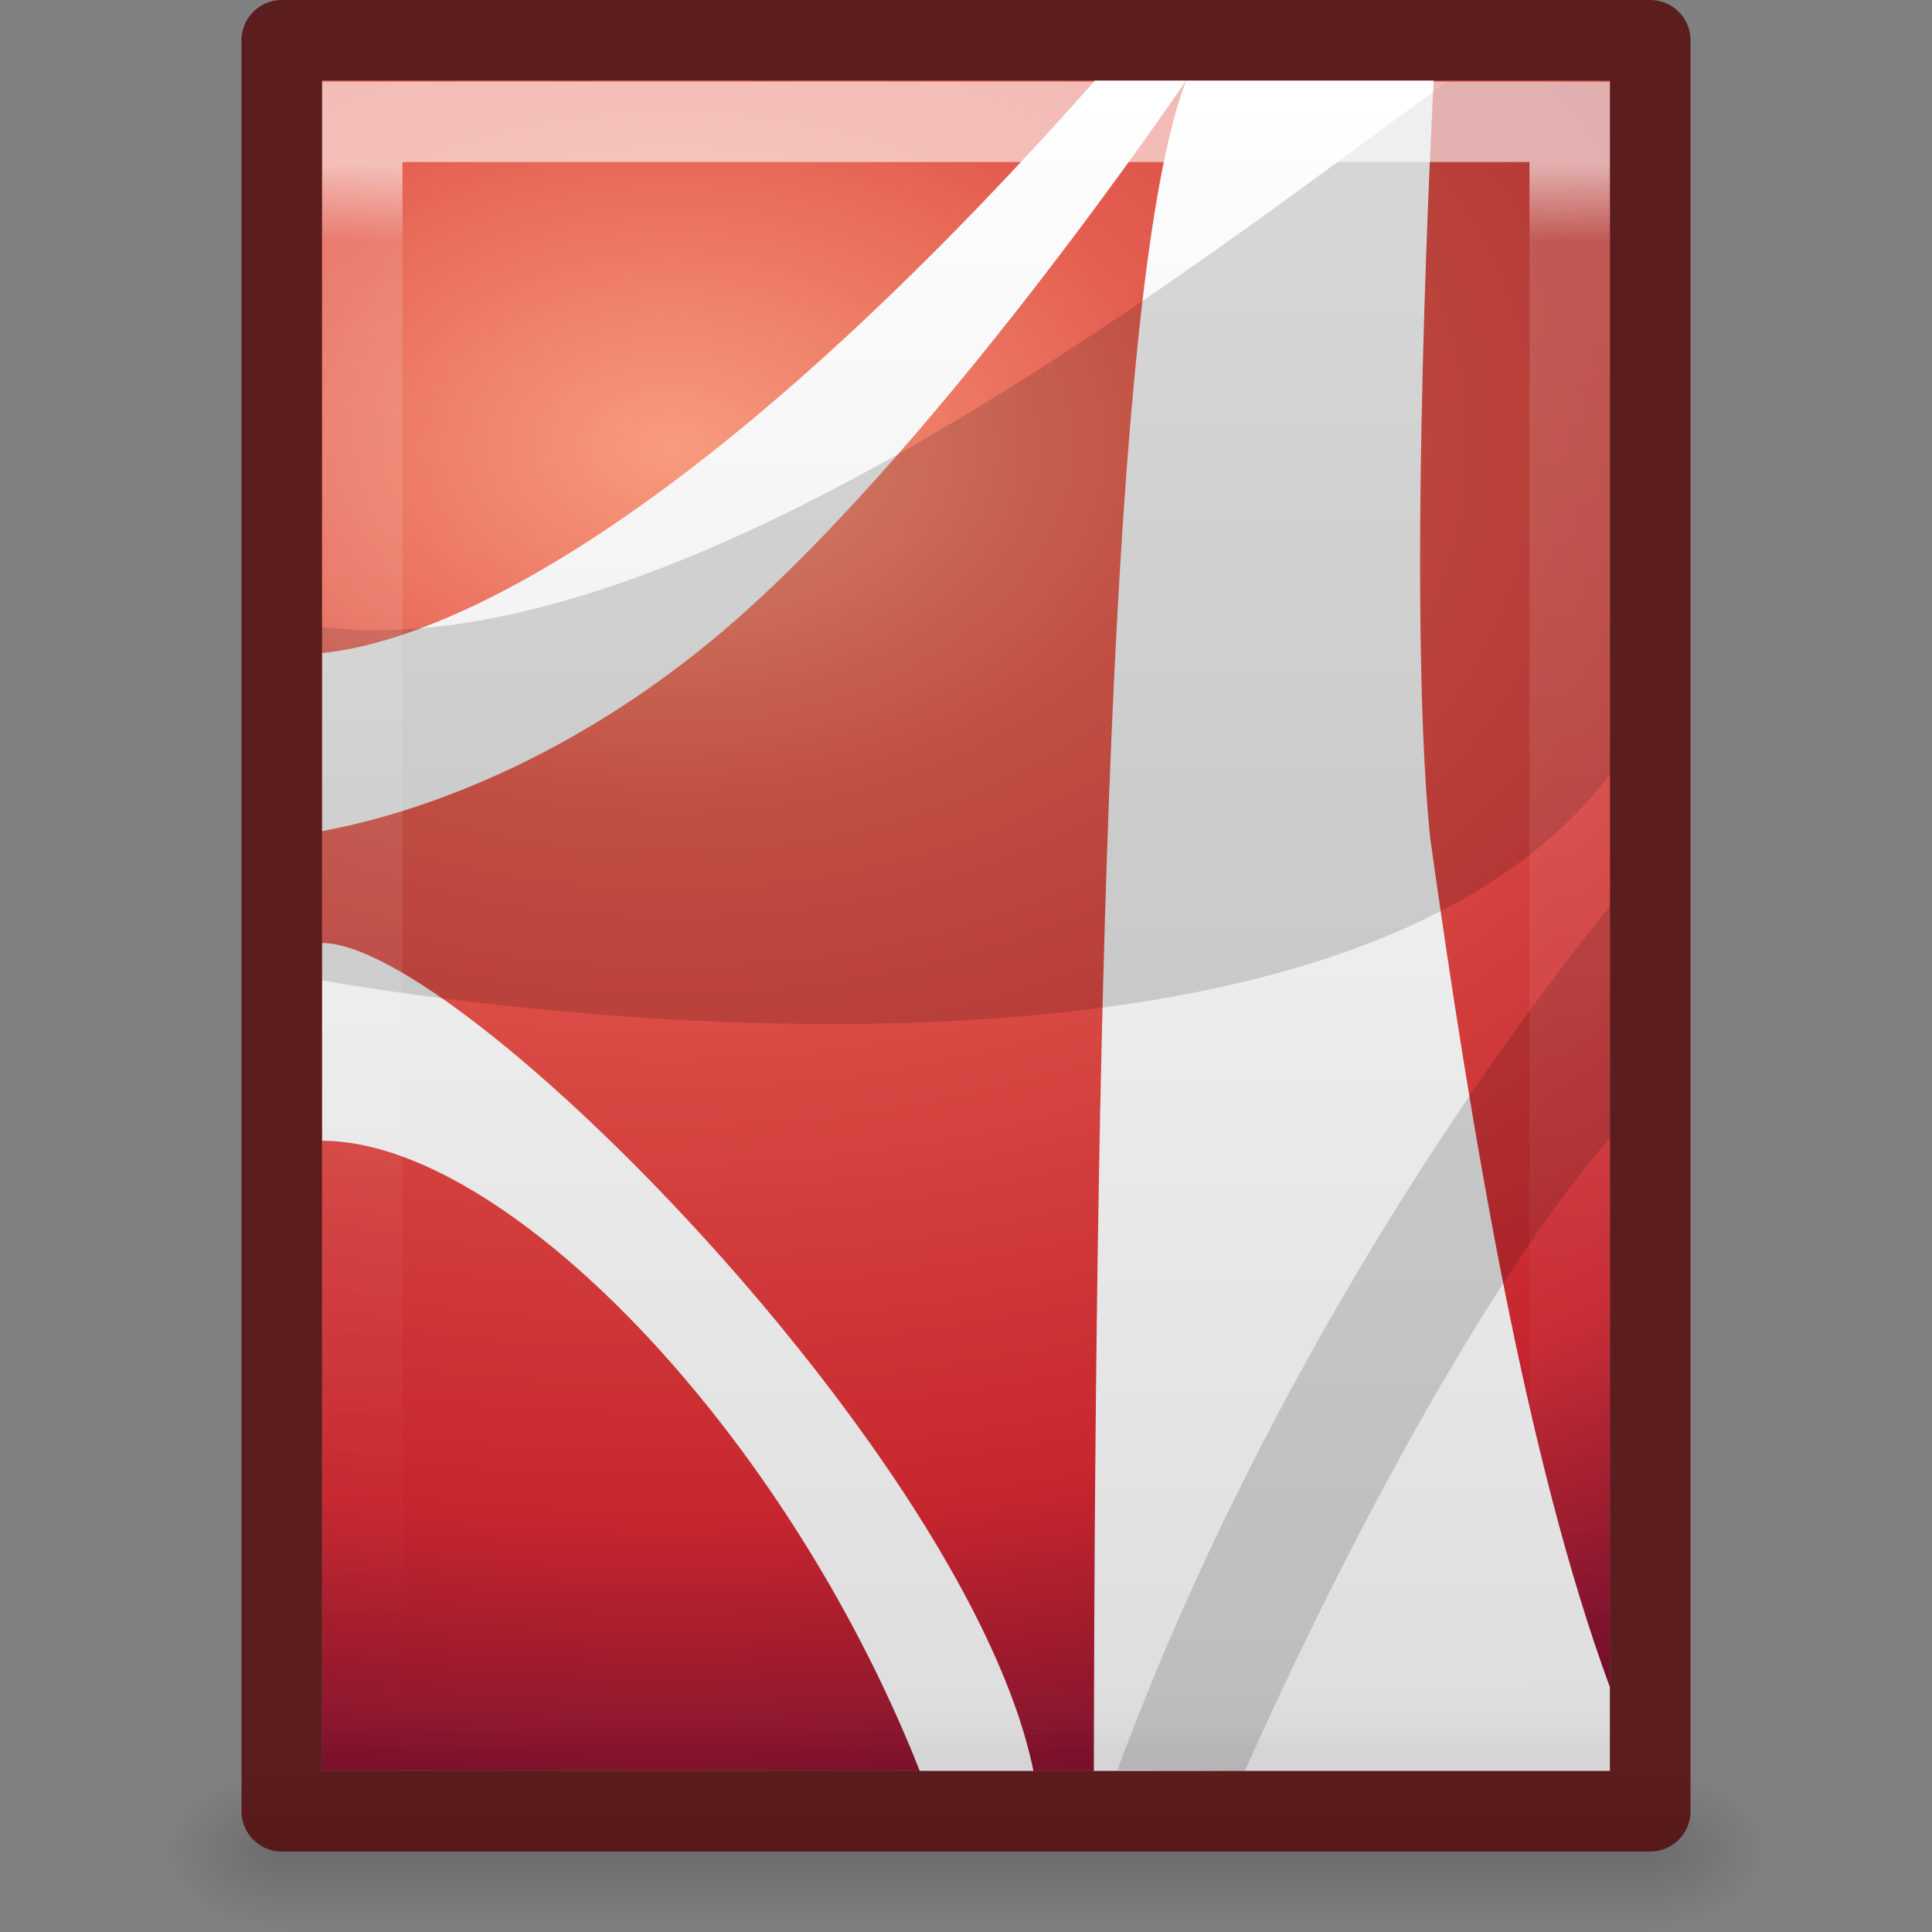 <?xml version="1.0" encoding="UTF-8" standalone="no"?>
<!-- Created with Inkscape (http://www.inkscape.org/) -->

<svg
   xmlns:dc="http://purl.org/dc/elements/1.1/"
   xmlns:cc="http://creativecommons.org/ns#"
   xmlns:rdf="http://www.w3.org/1999/02/22-rdf-syntax-ns#"
   xmlns:svg="http://www.w3.org/2000/svg"
   xmlns="http://www.w3.org/2000/svg"
   xmlns:xlink="http://www.w3.org/1999/xlink"
   xmlns:sodipodi="http://sodipodi.sourceforge.net/DTD/sodipodi-0.dtd"
   xmlns:inkscape="http://www.inkscape.org/namespaces/inkscape"
   version="1.0"
   width="24"
   height="24"
   id="svg3620"
   sodipodi:version="0.32"
   inkscape:version="0.91 r13725"
   sodipodi:docname="gnome-mime-application-pdf.svg"
   inkscape:output_extension="org.inkscape.output.svg.inkscape">
  <rect width="100%" height="100%" fill="#808080" stroke="none"/>
  <sodipodi:namedview
     inkscape:window-height="718"
     inkscape:window-width="1366"
     inkscape:pageshadow="2"
     inkscape:pageopacity="0.0"
     guidetolerance="10.0"
     gridtolerance="10.0"
     objecttolerance="10.0"
     borderopacity="1.0"
     bordercolor="#666666"
     pagecolor="#ffffff"
     id="base"
     showgrid="true"
     inkscape:zoom="14.672466"
     inkscape:cx="7.0246946"
     inkscape:cy="5.7491267"
     inkscape:window-x="0"
     inkscape:window-y="25"
     inkscape:current-layer="svg3620"
     inkscape:window-maximized="1"
     inkscape:snap-bbox="true"
     inkscape:bbox-paths="true"
     inkscape:bbox-nodes="true"
     inkscape:snap-bbox-edge-midpoints="true">
    <inkscape:grid
       type="xygrid"
       id="grid4477" />
  </sodipodi:namedview>
  <defs
     id="defs3622">
    <linearGradient
       id="linearGradient5048">
      <stop
         id="stop5050"
         style="stop-color:#000000;stop-opacity:0"
         offset="0" />
      <stop
         id="stop5056"
         style="stop-color:#000000;stop-opacity:1"
         offset="0.5" />
      <stop
         id="stop5052"
         style="stop-color:#000000;stop-opacity:0"
         offset="1" />
    </linearGradient>
    <linearGradient
       id="linearGradient5060">
      <stop
         id="stop5062"
         style="stop-color:#000000;stop-opacity:1"
         offset="0" />
      <stop
         id="stop5064"
         style="stop-color:#000000;stop-opacity:0"
         offset="1" />
    </linearGradient>
    <linearGradient
       id="linearGradient3104">
      <stop
         id="stop3106"
         style="stop-color:#791235;stop-opacity:1"
         offset="0" />
      <stop
         id="stop3108"
         style="stop-color:#dd3b27;stop-opacity:1"
         offset="1" />
    </linearGradient>
    <linearGradient
       id="linearGradient3681">
      <stop
         id="stop3683"
         style="stop-color:#f89b7e;stop-opacity:1"
         offset="0" />
      <stop
         id="stop3685"
         style="stop-color:#e35d4f;stop-opacity:1"
         offset="0.25" />
      <stop
         id="stop3687"
         style="stop-color:#c6262e;stop-opacity:1"
         offset="0.752" />
      <stop
         id="stop3689"
         style="stop-color:#690b2c;stop-opacity:1"
         offset="1" />
    </linearGradient>
    <linearGradient
       id="linearGradient4246">
      <stop
         id="stop4248"
         style="stop-color:#ffffff;stop-opacity:1"
         offset="0" />
      <stop
         id="stop4250"
         style="stop-color:#dcdcdc;stop-opacity:1"
         offset="1" />
    </linearGradient>
    <linearGradient
       id="linearGradient3211">
      <stop
         id="stop3213"
         style="stop-color:#ffffff;stop-opacity:1"
         offset="0" />
      <stop
         id="stop3215"
         style="stop-color:#ffffff;stop-opacity:0"
         offset="1" />
    </linearGradient>
    <linearGradient
       id="linearGradient8589">
      <stop
         id="stop8591"
         style="stop-color:#fefefe;stop-opacity:1"
         offset="0" />
      <stop
         id="stop8593"
         style="stop-color:#cbcbcb;stop-opacity:1"
         offset="1" />
    </linearGradient>
    <linearGradient
       id="linearGradient4267">
      <stop
         id="stop4269"
         style="stop-color:#c4c4c4;stop-opacity:1"
         offset="0" />
      <stop
         id="stop4271"
         style="stop-color:#c4c4c4;stop-opacity:0"
         offset="1" />
    </linearGradient>
    <linearGradient
       inkscape:collect="always"
       xlink:href="#linearGradient4267"
       id="linearGradient2428"
       gradientUnits="userSpaceOnUse"
       gradientTransform="matrix(0.516,0,0,0.513,-0.896,0.185)"
       x1="35.349"
       y1="5.307"
       x2="34.103"
       y2="6.544" />
    <linearGradient
       inkscape:collect="always"
       xlink:href="#linearGradient8589"
       id="linearGradient2431"
       gradientUnits="userSpaceOnUse"
       gradientTransform="matrix(0.478,0,0,0.552,0.372,-7.61283e-2)"
       x1="32.892"
       y1="8.059"
       x2="36.358"
       y2="5.457" />
    <linearGradient
       inkscape:collect="always"
       xlink:href="#linearGradient4246"
       id="linearGradient2439"
       gradientUnits="userSpaceOnUse"
       gradientTransform="matrix(0.421,0,0,0.553,1.895,-1.763)"
       x1="23.97"
       y1="3.981"
       x2="23.97"
       y2="44.024" />
    <radialGradient
       inkscape:collect="always"
       xlink:href="#linearGradient3681"
       id="radialGradient2442"
       gradientUnits="userSpaceOnUse"
       gradientTransform="matrix(0.014,1.971,-2.873,0.02,27.277,-10.587)"
       cx="8.12"
       cy="6.628"
       fx="8.12"
       fy="6.628"
       r="9" />
    <radialGradient
       inkscape:collect="always"
       xlink:href="#linearGradient5060"
       id="radialGradient2447"
       gradientUnits="userSpaceOnUse"
       gradientTransform="matrix(1.204859e-2,0,0,8.23529e-3,13.239,18.981)"
       cx="605.714"
       cy="486.648"
       fx="605.714"
       fy="486.648"
       r="117.143" />
    <radialGradient
       inkscape:collect="always"
       xlink:href="#linearGradient5060"
       id="radialGradient2450"
       gradientUnits="userSpaceOnUse"
       gradientTransform="matrix(-1.204859e-2,0,0,8.23529e-3,10.761,18.981)"
       cx="605.714"
       cy="486.648"
       fx="605.714"
       fy="486.648"
       r="117.143" />
    <linearGradient
       inkscape:collect="always"
       xlink:href="#linearGradient5048"
       id="linearGradient2453"
       gradientUnits="userSpaceOnUse"
       gradientTransform="matrix(3.52071e-2,0,0,8.23529e-3,-0.725,18.981)"
       x1="302.857"
       y1="366.648"
       x2="302.857"
       y2="609.505" />
    <linearGradient
       gradientTransform="matrix(0.392,0,0,0.447,28.2,0.761)"
       gradientUnits="userSpaceOnUse"
       xlink:href="#linearGradient3104"
       id="linearGradient2664"
       y2="2.906"
       x2="-51.786"
       y1="56.11"
       x1="-53.412" />
    <radialGradient
       gradientUnits="userSpaceOnUse"
       id="XMLID_8_"
       r="139.559"
       cy="112.305"
       cx="102">
      <stop
         offset="0"
         style="stop-color:#000000;stop-opacity:1"
         id="stop41" />
      <stop
         offset="0.189"
         style="stop-color:#000000;stop-opacity:1"
         id="stop47" />
      <stop
         offset="0.257"
         style="stop-color:#fafafa;stop-opacity:0"
         id="stop49" />
      <stop
         offset="0.301"
         style="stop-color:#ffffff;stop-opacity:0"
         id="stop51" />
      <stop
         offset="0.531"
         style="stop-color:#fafafa;stop-opacity:0"
         id="stop53" />
      <stop
         offset="0.845"
         style="stop-color:#ebecec;stop-opacity:0"
         id="stop55" />
      <stop
         offset="1"
         style="stop-color:#e1e2e3;stop-opacity:0"
         id="stop57" />
    </radialGradient>
    <radialGradient
       gradientTransform="matrix(0.17,0,0,-0.191,0.106,25.716)"
       gradientUnits="userSpaceOnUse"
       xlink:href="#XMLID_8_"
       id="radialGradient2659"
       r="139.559"
       cy="112.305"
       cx="102" />
    <linearGradient
       gradientTransform="matrix(0.455,0,0,0.465,0.091,2.337)"
       gradientUnits="userSpaceOnUse"
       xlink:href="#linearGradient3211"
       id="linearGradient2656"
       y2="46.017"
       x2="24"
       y1="2"
       x1="24" />
    <linearGradient
       gradientTransform="matrix(0.478,0,0,0.552,-0.628,1.924)"
       gradientUnits="userSpaceOnUse"
       xlink:href="#linearGradient8589"
       id="linearGradient2652"
       y2="5.457"
       x2="36.358"
       y1="8.059"
       x1="32.892" />
    <linearGradient
       gradientTransform="matrix(0.421,0,0,0.526,0.895,0.368)"
       gradientUnits="userSpaceOnUse"
       xlink:href="#linearGradient4246"
       id="linearGradient2888"
       y2="44.024"
       x2="23.97"
       y1="3.981"
       x1="23.97" />
    <radialGradient
       gradientTransform="matrix(0.014,2.065,-3.052,0.021,27.232,-9.638)"
       gradientUnits="userSpaceOnUse"
       xlink:href="#linearGradient3681"
       id="radialGradient3679"
       fy="6.628"
       fx="8.12"
       r="9"
       cy="6.628"
       cx="8.12" />
    <filter
       id="filter3720"
       color-interpolation-filters="sRGB"
       height="1.358"
       width="1.362"
       y="-0.179"
       x="-0.181">
      <feGaussianBlur
         id="feGaussianBlur3722"
         stdDeviation="0.496" />
    </filter>
    <linearGradient
       inkscape:collect="always"
       xlink:href="#linearGradient4267"
       id="linearGradient4356"
       gradientUnits="userSpaceOnUse"
       gradientTransform="matrix(0.516,0,0,0.513,-0.896,0.185)"
       x1="35.349"
       y1="5.307"
       x2="34.103"
       y2="6.544" />
    <linearGradient
       inkscape:collect="always"
       xlink:href="#linearGradient8589"
       id="linearGradient4358"
       gradientUnits="userSpaceOnUse"
       gradientTransform="matrix(0.478,0,0,0.552,0.372,-7.61283e-2)"
       x1="32.892"
       y1="8.059"
       x2="36.358"
       y2="5.457" />
    <linearGradient
       id="linearGradient3977">
      <stop
         id="stop3979"
         style="stop-color:#ffffff;stop-opacity:1;"
         offset="0" />
      <stop
         offset="0.036"
         style="stop-color:#ffffff;stop-opacity:0.235;"
         id="stop3981" />
      <stop
         id="stop3983"
         style="stop-color:#ffffff;stop-opacity:0.157;"
         offset="0.951" />
      <stop
         id="stop3985"
         style="stop-color:#ffffff;stop-opacity:0.392;"
         offset="1" />
    </linearGradient>
    <linearGradient
       id="linearGradient2867-449-88-871-390-598-476-591-434-148-57-177-8-3-4">
      <stop
         offset="0"
         style="stop-color:#ffcd7d;stop-opacity:1"
         id="stop3750-1-0-7" />
      <stop
         offset="0.262"
         style="stop-color:#fc8f36;stop-opacity:1"
         id="stop3752-3-7-6" />
      <stop
         offset="0.705"
         style="stop-color:#e23a0e;stop-opacity:1"
         id="stop3754-1-8-5" />
      <stop
         offset="1"
         style="stop-color:#ac441f;stop-opacity:1"
         id="stop3756-1-6-6" />
    </linearGradient>
    <linearGradient
       id="linearGradient4039">
      <stop
         offset="0"
         style="stop-color:#ba3d12;stop-opacity:1"
         id="stop4041" />
      <stop
         offset="1"
         style="stop-color:#db6737;stop-opacity:1"
         id="stop4043" />
    </linearGradient>
    <linearGradient
       inkscape:collect="always"
       xlink:href="#linearGradient3977"
       id="linearGradient3988"
       gradientUnits="userSpaceOnUse"
       gradientTransform="matrix(0.892,0,0,1.135,2.595,-4.743)"
       x1="24"
       y1="5.564"
       x2="24"
       y2="43" />
    <radialGradient
       r="12.672"
       fy="9.957"
       fx="7.276"
       cy="9.957"
       cx="7.806"
       gradientTransform="matrix(-1.6167311e-7,6.602,-8.092,-1.9817022e-7,197.439,-60.073)"
       gradientUnits="userSpaceOnUse"
       id="radialGradient4304"
       xlink:href="#linearGradient2867-449-88-871-390-598-476-591-434-148-57-177-8-3-4"
       inkscape:collect="always" />
    <linearGradient
       y2="0.571"
       x2="25"
       y1="44.291"
       x1="25"
       gradientTransform="translate(92.874,-4.6076e-4)"
       gradientUnits="userSpaceOnUse"
       id="linearGradient4306"
       xlink:href="#linearGradient4039"
       inkscape:collect="always" />
    <radialGradient
       inkscape:collect="always"
       xlink:href="#linearGradient5060"
       id="radialGradient3327"
       gradientUnits="userSpaceOnUse"
       gradientTransform="matrix(0.023,0,0,0.015,26.361,37.04)"
       cx="605.714"
       cy="486.648"
       fx="605.714"
       fy="486.648"
       r="117.143" />
    <radialGradient
       inkscape:collect="always"
       xlink:href="#linearGradient5060"
       id="radialGradient3330"
       gradientUnits="userSpaceOnUse"
       gradientTransform="matrix(-0.023,0,0,0.015,21.623,37.04)"
       cx="605.714"
       cy="486.648"
       fx="605.714"
       fy="486.648"
       r="117.143" />
    <linearGradient
       y2="609.505"
       x2="302.857"
       y1="366.648"
       x1="302.857"
       gradientTransform="matrix(0.067,0,0,0.015,-0.341,37.04)"
       gradientUnits="userSpaceOnUse"
       id="linearGradient3100"
       xlink:href="#linearGradient5048"
       inkscape:collect="always" />
    <linearGradient
       y2="609.505"
       x2="302.857"
       y1="366.648"
       x1="302.857"
       gradientTransform="matrix(0.067,0,0,0.015,-45.239,-0.279)"
       gradientUnits="userSpaceOnUse"
       id="linearGradient3954"
       xlink:href="#linearGradient5048"
       inkscape:collect="always" />
    <radialGradient
       r="117.143"
       fy="486.648"
       fx="605.714"
       cy="486.648"
       cx="605.714"
       gradientTransform="matrix(-0.023,0,0,0.015,-23.275,-0.279)"
       gradientUnits="userSpaceOnUse"
       id="radialGradient3951"
       xlink:href="#linearGradient5060"
       inkscape:collect="always" />
    <radialGradient
       r="117.143"
       fy="486.648"
       fx="605.714"
       cy="486.648"
       cx="605.714"
       gradientTransform="matrix(0.023,0,0,0.015,-18.537,-0.279)"
       gradientUnits="userSpaceOnUse"
       id="radialGradient3948"
       xlink:href="#linearGradient5060"
       inkscape:collect="always" />
    <linearGradient
       y2="43"
       x2="24"
       y1="5.564"
       x1="24"
       gradientTransform="matrix(0.892,0,0,1.135,-42.303,-42.062)"
       gradientUnits="userSpaceOnUse"
       id="linearGradient3937"
       xlink:href="#linearGradient3977"
       inkscape:collect="always" />
    <linearGradient
       id="linearGradient4067-0-2">
      <stop
         style="stop-color:#ffe452;stop-opacity:1;"
         offset="0"
         id="stop4069-2-9" />
      <stop
         style="stop-color:#ffeb41;stop-opacity:0;"
         offset="1"
         id="stop4071-8-9" />
    </linearGradient>
    <linearGradient
       id="linearGradient4644-104-3-3-6-2-0">
      <stop
         offset="0"
         style="stop-color:#ff7a35;stop-opacity:1;"
         id="stop5237-6-5-1-7-8" />
      <stop
         offset="1"
         style="stop-color:#f0431a;stop-opacity:1;"
         id="stop5239-4-6-4-8-5" />
    </linearGradient>
    <linearGradient
       id="linearGradient3895-9-0-3-9">
      <stop
         id="stop3897-0-5-7-4"
         style="stop-color:#dc6838;stop-opacity:1"
         offset="0" />
      <stop
         id="stop3899-8-7-06-1"
         style="stop-color:#ba3d12;stop-opacity:1"
         offset="1" />
    </linearGradient>
    <linearGradient
       id="linearGradient4011">
      <stop
         id="stop4013"
         style="stop-color:#ffffff;stop-opacity:1"
         offset="0" />
      <stop
         id="stop4015"
         style="stop-color:#ffffff;stop-opacity:0.235"
         offset="0.508" />
      <stop
         id="stop4017"
         style="stop-color:#ffffff;stop-opacity:0.157"
         offset="0.835" />
      <stop
         id="stop4019"
         style="stop-color:#ffffff;stop-opacity:0.392"
         offset="1" />
    </linearGradient>
    <linearGradient
       x1="20.58"
       y1="10.775"
       x2="24.274"
       y2="9.862"
       id="linearGradient3301"
       xlink:href="#linearGradient3487"
       gradientUnits="userSpaceOnUse"
       spreadMethod="reflect" />
    <linearGradient
       id="linearGradient3487">
      <stop
         id="stop3489"
         style="stop-color:#e6cde2;stop-opacity:1"
         offset="0" />
      <stop
         id="stop3491"
         style="stop-color:#e6cde2;stop-opacity:0"
         offset="1" />
    </linearGradient>
    <linearGradient
       x1="17.495"
       y1="11.2"
       x2="21.047"
       y2="9.796"
       id="linearGradient3303"
       xlink:href="#linearGradient3495"
       gradientUnits="userSpaceOnUse"
       spreadMethod="reflect" />
    <linearGradient
       id="linearGradient3495">
      <stop
         id="stop3497"
         style="stop-color:#c1cbe4;stop-opacity:1"
         offset="0" />
      <stop
         id="stop3499"
         style="stop-color:#c1cbe4;stop-opacity:0"
         offset="1" />
    </linearGradient>
    <linearGradient
       x1="14.085"
       y1="13.046"
       x2="16.994"
       y2="10.732"
       id="linearGradient3305"
       xlink:href="#linearGradient3503"
       gradientUnits="userSpaceOnUse"
       spreadMethod="reflect" />
    <linearGradient
       id="linearGradient3503">
      <stop
         id="stop3505"
         style="stop-color:#c4ebdd;stop-opacity:1"
         offset="0" />
      <stop
         id="stop3507"
         style="stop-color:#c4ebdd;stop-opacity:0"
         offset="1" />
    </linearGradient>
    <linearGradient
       x1="12.372"
       y1="16.188"
       x2="14.609"
       y2="13.462"
       id="linearGradient3307"
       xlink:href="#linearGradient3511"
       gradientUnits="userSpaceOnUse"
       spreadMethod="reflect" />
    <linearGradient
       id="linearGradient3511">
      <stop
         id="stop3513"
         style="stop-color:#ebeec7;stop-opacity:1"
         offset="0" />
      <stop
         id="stop3515"
         style="stop-color:#ebeec7;stop-opacity:0"
         offset="1" />
    </linearGradient>
    <linearGradient
       x1="10.609"
       y1="17.886"
       x2="9.73"
       y2="20.613"
       id="linearGradient3309"
       xlink:href="#linearGradient3519"
       gradientUnits="userSpaceOnUse"
       spreadMethod="reflect" />
    <linearGradient
       id="linearGradient3519">
      <stop
         id="stop3521"
         style="stop-color:#fcd9cd;stop-opacity:1"
         offset="0" />
      <stop
         id="stop3523"
         style="stop-color:#fcd9cd;stop-opacity:0"
         offset="1" />
    </linearGradient>
    <linearGradient
       x1="12.274"
       y1="32.416"
       x2="35.391"
       y2="14.203"
       id="linearGradient3263"
       gradientUnits="userSpaceOnUse">
      <stop
         id="stop3265"
         style="stop-color:#dedbde;stop-opacity:1"
         offset="0" />
      <stop
         id="stop3267"
         style="stop-color:#e6e6e6;stop-opacity:1"
         offset="0.5" />
      <stop
         id="stop3269"
         style="stop-color:#d2d2d2;stop-opacity:1"
         offset="1" />
    </linearGradient>
    <linearGradient
       id="linearGradient3772">
      <stop
         id="stop3774"
         style="stop-color:#b4b4b4;stop-opacity:1"
         offset="0" />
      <stop
         id="stop3776"
         style="stop-color:#969696;stop-opacity:1"
         offset="1" />
    </linearGradient>
    <linearGradient
       gradientTransform="matrix(0.035,0,0,0.008,-0.725,26.981)"
       gradientUnits="userSpaceOnUse"
       xlink:href="#linearGradient5048"
       id="linearGradient3826"
       y2="609.505"
       x2="302.857"
       y1="366.648"
       x1="302.857" />
    <radialGradient
       gradientTransform="matrix(-0.012,0,0,0.008,10.761,26.981)"
       gradientUnits="userSpaceOnUse"
       xlink:href="#linearGradient5060"
       id="radialGradient3048-7"
       fy="486.648"
       fx="605.714"
       r="117.143"
       cy="486.648"
       cx="605.714" />
    <radialGradient
       gradientTransform="matrix(0.012,0,0,0.008,13.239,26.981)"
       gradientUnits="userSpaceOnUse"
       xlink:href="#linearGradient5060"
       id="radialGradient3045-4"
       fy="486.648"
       fx="605.714"
       r="117.143"
       cy="486.648"
       cx="605.714" />
    <linearGradient
       id="linearGradient3104-5">
      <stop
         offset="0"
         style="stop-color:#a0a0a0;stop-opacity:1"
         id="stop3106-6" />
      <stop
         offset="1"
         style="stop-color:#bebebe;stop-opacity:1"
         id="stop3108-9" />
    </linearGradient>
    <linearGradient
       gradientTransform="matrix(0.392,0,0,0.427,29.199,7.84)"
       gradientUnits="userSpaceOnUse"
       xlink:href="#linearGradient3104-5"
       id="linearGradient3124"
       y2="2.906"
       x2="-51.786"
       y1="50.786"
       x1="-51.786" />
    <linearGradient
       id="linearGradient3600-4">
      <stop
         offset="0"
         style="stop-color:#f4f4f4;stop-opacity:1"
         id="stop3602-7" />
      <stop
         offset="1"
         style="stop-color:#dbdbdb;stop-opacity:1"
         id="stop3604-6" />
    </linearGradient>
    <linearGradient
       gradientTransform="matrix(0.486,0,0,0.456,0.343,8.349)"
       gradientUnits="userSpaceOnUse"
       xlink:href="#linearGradient3600-4"
       id="linearGradient3122"
       y2="47.013"
       x2="25.132"
       y1="0.985"
       x1="25.132" />
    <linearGradient
       gradientTransform="matrix(0.405,0,0,0.514,2.27,7.676)"
       gradientUnits="userSpaceOnUse"
       xlink:href="#linearGradient3977"
       id="linearGradient3119-0"
       y2="43"
       x2="24"
       y1="5.564"
       x1="24" />
    <linearGradient
       id="linearGradient4020">
      <stop
         id="stop4022"
         style="stop-color:#ffffff;stop-opacity:1"
         offset="0" />
      <stop
         id="stop4024"
         style="stop-color:#ffffff;stop-opacity:0.235"
         offset="0.074" />
      <stop
         id="stop4026"
         style="stop-color:#ffffff;stop-opacity:0.157"
         offset="0.951" />
      <stop
         id="stop4028"
         style="stop-color:#ffffff;stop-opacity:0.392"
         offset="1" />
    </linearGradient>
    <radialGradient
       inkscape:collect="always"
       xlink:href="#linearGradient4067-0-2"
       id="radialGradient3292"
       gradientUnits="userSpaceOnUse"
       gradientTransform="matrix(0,0.724,-0.891,8.1916856e-7,-5.774,-19.526)"
       cx="7.496"
       cy="8.45"
       fx="7.496"
       fy="8.45"
       r="20" />
    <linearGradient
       inkscape:collect="always"
       xlink:href="#linearGradient4020"
       id="linearGradient3295"
       gradientUnits="userSpaceOnUse"
       gradientTransform="matrix(0.405,0,0,0.514,-23.036,-16.724)"
       x1="24"
       y1="4.225"
       x2="24"
       y2="43" />
    <radialGradient
       inkscape:collect="always"
       xlink:href="#linearGradient4644-104-3-3-6-2-0"
       id="radialGradient3298"
       gradientUnits="userSpaceOnUse"
       gradientTransform="matrix(-0.451,2.998,-3.274,-0.493,-31.653,-25.63)"
       cx="4.159"
       cy="-5.583"
       fx="4.159"
       fy="-5.583"
       r="9" />
    <linearGradient
       inkscape:collect="always"
       xlink:href="#linearGradient3895-9-0-3-9"
       id="linearGradient3300"
       gradientUnits="userSpaceOnUse"
       gradientTransform="matrix(0.392,0,0,0.427,3.893,-16.56)"
       x1="-35.108"
       y1="4.401"
       x2="-35.108"
       y2="53.002" />
    <radialGradient
       inkscape:collect="always"
       xlink:href="#linearGradient5060"
       id="radialGradient3303"
       gradientUnits="userSpaceOnUse"
       gradientTransform="matrix(0.012,0,0,0.008,-12.067,2.581)"
       cx="605.714"
       cy="486.648"
       fx="605.714"
       fy="486.648"
       r="117.143" />
    <radialGradient
       inkscape:collect="always"
       xlink:href="#linearGradient5060"
       id="radialGradient3306"
       gradientUnits="userSpaceOnUse"
       gradientTransform="matrix(-0.012,0,0,0.008,-14.545,2.581)"
       cx="605.714"
       cy="486.648"
       fx="605.714"
       fy="486.648"
       r="117.143" />
    <linearGradient
       inkscape:collect="always"
       xlink:href="#linearGradient5048"
       id="linearGradient3310"
       gradientUnits="userSpaceOnUse"
       gradientTransform="matrix(0.035,0,0,0.008,-26.031,2.581)"
       x1="302.857"
       y1="366.648"
       x2="302.857"
       y2="609.505" />
    <linearGradient
       inkscape:collect="always"
       xlink:href="#linearGradient4246"
       id="linearGradient3159"
       gradientUnits="userSpaceOnUse"
       gradientTransform="matrix(0.921,0,0,1.13,39.578,-14.15)"
       x1="23.97"
       y1="3.981"
       x2="23.97"
       y2="44.024" />
    <linearGradient
       inkscape:collect="always"
       xlink:href="#linearGradient3977"
       id="linearGradient3988-5"
       gradientUnits="userSpaceOnUse"
       gradientTransform="matrix(0.892,0,0,1.135,11.775,-8.244)"
       x1="24"
       y1="5.564"
       x2="24"
       y2="43" />
    <radialGradient
       r="20"
       fy="8.45"
       fx="7.496"
       cy="8.45"
       cx="7.496"
       gradientTransform="matrix(0,2.868,-3.431,-1.6296548e-7,82.175,-23.841)"
       gradientUnits="userSpaceOnUse"
       id="radialGradient4023-5"
       xlink:href="#linearGradient3242-7-5-0-3"
       inkscape:collect="always" />
    <linearGradient
       id="linearGradient3242-7-5-0-3">
      <stop
         offset="0"
         style="stop-color:#f89b7e;stop-opacity:1"
         id="stop3244-6-7-3-3" />
      <stop
         offset="0.262"
         style="stop-color:#e35d4f;stop-opacity:1"
         id="stop3246-5-0-7-8" />
      <stop
         offset="0.661"
         style="stop-color:#c6262e;stop-opacity:1"
         id="stop3248-6-8-8-3" />
      <stop
         offset="1"
         style="stop-color:#690b2c;stop-opacity:1"
         id="stop3250-9-1-8-7" />
    </linearGradient>
    <linearGradient
       y2="3.899"
       x2="24"
       y1="44"
       x1="24"
       gradientTransform="matrix(0.897,0,0,1.128,31.642,-8.078)"
       gradientUnits="userSpaceOnUse"
       id="linearGradient4025-9"
       xlink:href="#linearGradient3104"
       inkscape:collect="always" />
    <radialGradient
       inkscape:collect="always"
       xlink:href="#linearGradient5060"
       id="radialGradient3327-6"
       gradientUnits="userSpaceOnUse"
       gradientTransform="matrix(0.023,0,0,0.015,63.542,33.539)"
       cx="605.714"
       cy="486.648"
       fx="605.714"
       fy="486.648"
       r="117.143" />
    <radialGradient
       inkscape:collect="always"
       xlink:href="#linearGradient5060"
       id="radialGradient3330-7"
       gradientUnits="userSpaceOnUse"
       gradientTransform="matrix(-0.023,0,0,0.015,58.804,33.539)"
       cx="605.714"
       cy="486.648"
       fx="605.714"
       fy="486.648"
       r="117.143" />
    <linearGradient
       y2="609.505"
       x2="302.857"
       y1="366.648"
       x1="302.857"
       gradientTransform="matrix(0.067,0,0,0.015,34.913,28.039)"
       gradientUnits="userSpaceOnUse"
       id="linearGradient4110"
       xlink:href="#linearGradient5048"
       inkscape:collect="always" />
    <linearGradient
       y2="609.505"
       x2="302.857"
       y1="366.648"
       x1="302.857"
       gradientTransform="matrix(0.067,0,0,0.015,36.84,33.539)"
       gradientUnits="userSpaceOnUse"
       id="linearGradient3081"
       xlink:href="#linearGradient5048"
       inkscape:collect="always" />
    <linearGradient
       id="linearGradient3874">
      <stop
         offset="0"
         style="stop-color:#ffffff;stop-opacity:1"
         id="stop3876" />
      <stop
         offset="0.049"
         style="stop-color:#ffffff;stop-opacity:0.235"
         id="stop3878" />
      <stop
         id="stop4275"
         style="stop-color:#ffffff;stop-opacity:0"
         offset="0.95" />
      <stop
         offset="1"
         style="stop-color:#000000;stop-opacity:0.059"
         id="stop3882" />
    </linearGradient>
    <linearGradient
       inkscape:collect="always"
       xlink:href="#linearGradient3874"
       id="linearGradient2435-8-7"
       gradientUnits="userSpaceOnUse"
       gradientTransform="matrix(0.455,0,0,0.465,1.091,0.351)"
       x1="24"
       y1="3.633"
       x2="24"
       y2="46.017" />
  </defs>
  <rect
     style="opacity:0.15;fill:url(#linearGradient2453);fill-opacity:1;fill-rule:nonzero;stroke:none;stroke-width:1;marker:none;visibility:visible;display:inline;overflow:visible"
     id="rect2879"
     y="22"
     x="3.5"
     height="2"
     width="17" />
  <path
     style="opacity:0.15;fill:url(#radialGradient2450);fill-opacity:1;fill-rule:nonzero;stroke:none;stroke-width:1;marker:none;visibility:visible;display:inline;overflow:visible"
     id="path2881"
     d="M 3.5,22 C 3.5,22 3.5,24 3.5,24 C 2.88,24.004 2,23.552 2,23 C 2,22.448 2.692,22 3.5,22 z" />
  <path
     style="opacity:0.15;fill:url(#radialGradient2447);fill-opacity:1;fill-rule:nonzero;stroke:none;stroke-width:1;marker:none;visibility:visible;display:inline;overflow:visible"
     id="path2883"
     d="M 20.5,22 C 20.5,22 20.5,24 20.5,24 C 21.12,24.004 22,23.552 22,23 C 22,22.448 21.308,22 20.5,22 L 20.5,22 z" />
  <path
     style="display:inline;fill:url(#radialGradient2442);fill-opacity:1;stroke:none;stroke-width:1;stroke-linecap:butt;stroke-linejoin:round;stroke-miterlimit:4;stroke-dasharray:none;stroke-dashoffset:0;stroke-opacity:1"
     id="path4160"
     d="m 4,1 16,3.72e-5 C 20,1 20,16.531 20,22 14.667,22 9.333,22 4,22 4,15 4,1 4,1 Z"
     inkscape:connector-curvature="0"
     sodipodi:nodetypes="cccccc" />
  <path
     style="fill:url(#linearGradient2439);fill-opacity:1;fill-rule:evenodd;stroke:none"
     id="path6711"
     d="M 13.603,1 C 8.149,7.151 5.036,8.016 4,8.112 L 4,10.325 C 4.782,10.181 6.744,9.683 8.838,7.959 11.523,5.749 14.735,1 14.735,1 13.855,3.27 13.605,11.65 13.588,22 L 20,22 c 0,-0.575 0,-0.46 0,-1.038 C 18.957,18.134 18.277,14.053 17.765,10.401 17.462,7.384 17.81,1 17.81,1 l -3.213,0 z M 4,11.714 4,14.171 c 2.264,-1e-6 5.743,3.566 7.426,7.829 l 1.412,0 C 12.047,18.125 5.727,11.714 4,11.714 z"
     inkscape:connector-curvature="0"
     sodipodi:nodetypes="cccsccccccccccccc" />
  <path
     style="opacity:0.15;fill:#000000;fill-opacity:1;fill-rule:evenodd;stroke:none"
     id="path6713"
     d="M 18,1 C 15.25,2.973 8.571,8.332 4,7.79 l 0,4.387 c 0,-1e-6 12.308,2.3 16,-2.558 L 20,1 c 0,0 -1.944,0.045 -2,0 z m 2,13.134 C 18.531,15.82 16.729,19.151 15.465,22 L 13.882,21.986 C 15.359,17.98 17.747,14.046 20,11.256 l 0,2.878 z"
     inkscape:connector-curvature="0"
     sodipodi:nodetypes="cccccccccccc" />
  <path
     style="display:inline;opacity:0.6;fill:none;stroke:url(#linearGradient2435-8-7);stroke-width:1;stroke-linecap:butt;stroke-linejoin:miter;stroke-miterlimit:4;stroke-dasharray:none;stroke-dashoffset:0;stroke-opacity:1"
     id="path2435-4-1"
     d="m 19.5,1.013 c 0,5.202 0,15.273 0,20.475 -5,0 -10,0 -15,0 0,-6.658 0,-13.317 0,-19.975 3.437,0 12.063,0 15.5,0"
     inkscape:connector-curvature="0"
     sodipodi:nodetypes="ccccc" />
  <path
     style="display:inline;fill:none;fill-opacity:1;stroke:#500000;stroke-width:1;stroke-linecap:butt;stroke-linejoin:round;stroke-miterlimit:4;stroke-dasharray:none;stroke-dashoffset:0;stroke-opacity:0.776"
     id="path4160-2-3-7"
     d="M 3.5,0.5 20.5,0.5 c 0,0 3.9e-5,16.271 3.9e-5,22 -5.667,0 -11.333,0 -17,0 0,-7.333 0,-22 0,-22 z"
     inkscape:connector-curvature="0"
     sodipodi:nodetypes="cccccc" />
</svg>
